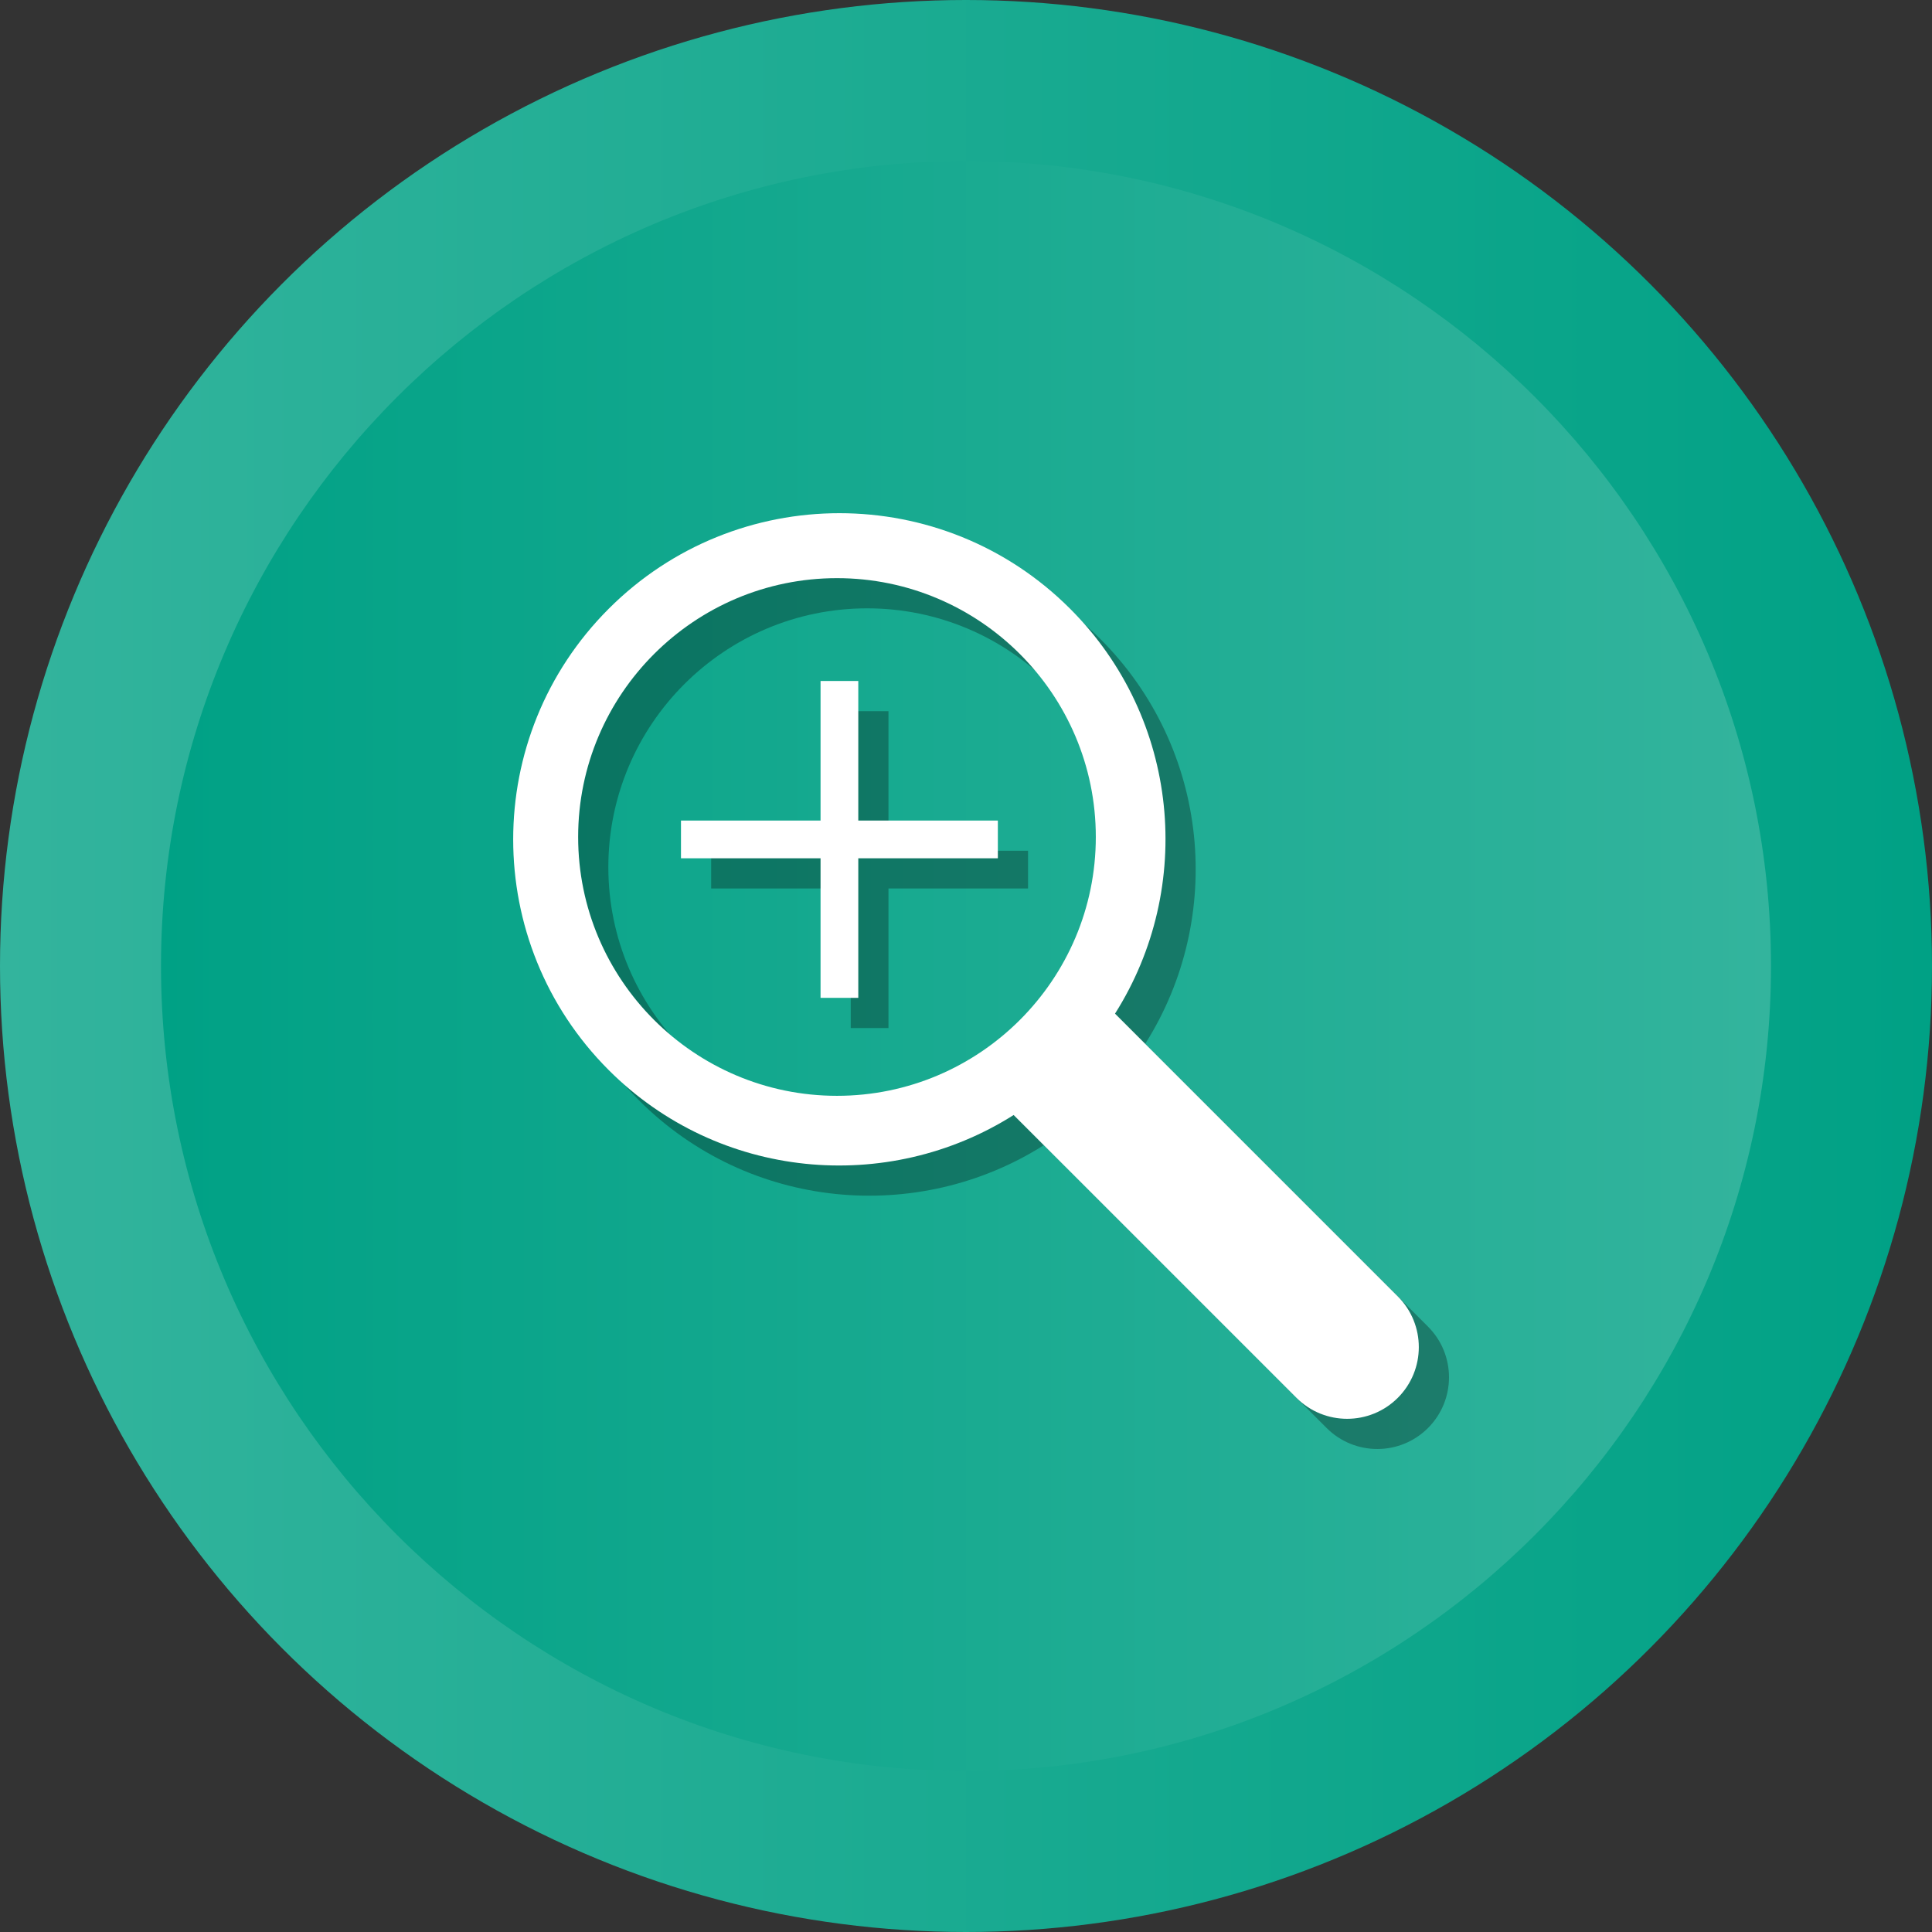 <?xml version="1.0" ?><svg enable-background="new 0 0 512 512" id="Layer_1" version="1.1" viewBox="0 0 512 512" xml:space="preserve" xmlns="http://www.w3.org/2000/svg" xmlns:xlink="http://www.w3.org/1999/xlink"><rect x="0" y="0" width="512" height="512" fill="#333333" stroke="none"/><g><g><linearGradient gradientUnits="userSpaceOnUse" id="SVGID_1_" x1="-0" x2="512" y1="256" y2="256"><stop offset="0" style="stop-color:#33B49D"/><stop offset="1" style="stop-color:#00A185"/></linearGradient><circle cx="256" cy="256" fill="url(#SVGID_1_)" r="256"/><linearGradient gradientUnits="userSpaceOnUse" id="SVGID_2_" x1="42.667" x2="469.333" y1="256.001" y2="256.001"><stop offset="0" style="stop-color:#00A185"/><stop offset="1" style="stop-color:#33B49D"/></linearGradient><path d="M256,469.334c-117.631,0-213.333-95.702-213.333-213.333    c0-117.631,95.702-213.333,213.333-213.333c117.636,0,213.333,95.702,213.333,213.333    C469.333,373.631,373.636,469.334,256,469.334z" fill="url(#SVGID_2_)"/></g><g><polygon opacity="0.3" points="235.454,188.467 225.454,188.467 225.454,225.454     188.467,225.454 188.467,235.454 225.454,235.454 225.454,272.442 235.454,272.442     235.454,235.454 272.441,235.454 272.441,225.454 235.454,225.454   "/><path d="M378.436,351.571l-74.945-74.945    c21.164-33.419,17.236-78.163-11.905-107.305    c-33.762-33.762-88.502-33.762-122.264,0c-33.763,33.763-33.763,88.503,0,122.266    c29.141,29.14,73.884,33.068,107.304,11.904l74.945,74.945    c7.419,7.418,19.446,7.418,26.866,0C385.854,371.018,385.854,358.989,378.436,351.571z     M229.809,298.403c-37.822,0-68.594-30.772-68.594-68.594    c0-37.822,30.771-68.594,68.594-68.594c37.823,0,68.594,30.771,68.594,68.594    C298.403,267.631,267.632,298.403,229.809,298.403z" opacity="0.3"/></g><g><polygon fill="#FFFFFF" points="227.454,180.467 217.454,180.467 217.454,217.454     180.467,217.454 180.467,227.454 217.454,227.454 217.454,264.442 227.454,264.442     227.454,227.454 264.441,227.454 264.441,217.454 227.454,217.454   "/><path d="M370.436,343.571l-74.945-74.945    c21.164-33.419,17.236-78.163-11.905-107.305    c-33.762-33.762-88.502-33.762-122.264,0c-33.763,33.763-33.763,88.503,0,122.266    c29.141,29.14,73.884,33.068,107.304,11.904l74.945,74.945    c7.419,7.418,19.446,7.418,26.866,0C377.854,363.018,377.854,350.989,370.436,343.571z     M221.809,290.403c-37.823,0-68.594-30.772-68.594-68.594    c0-37.822,30.771-68.594,68.594-68.594c37.823,0,68.594,30.771,68.594,68.594    C290.403,259.631,259.632,290.403,221.809,290.403z" fill="#FFFFFF"/></g></g></svg>